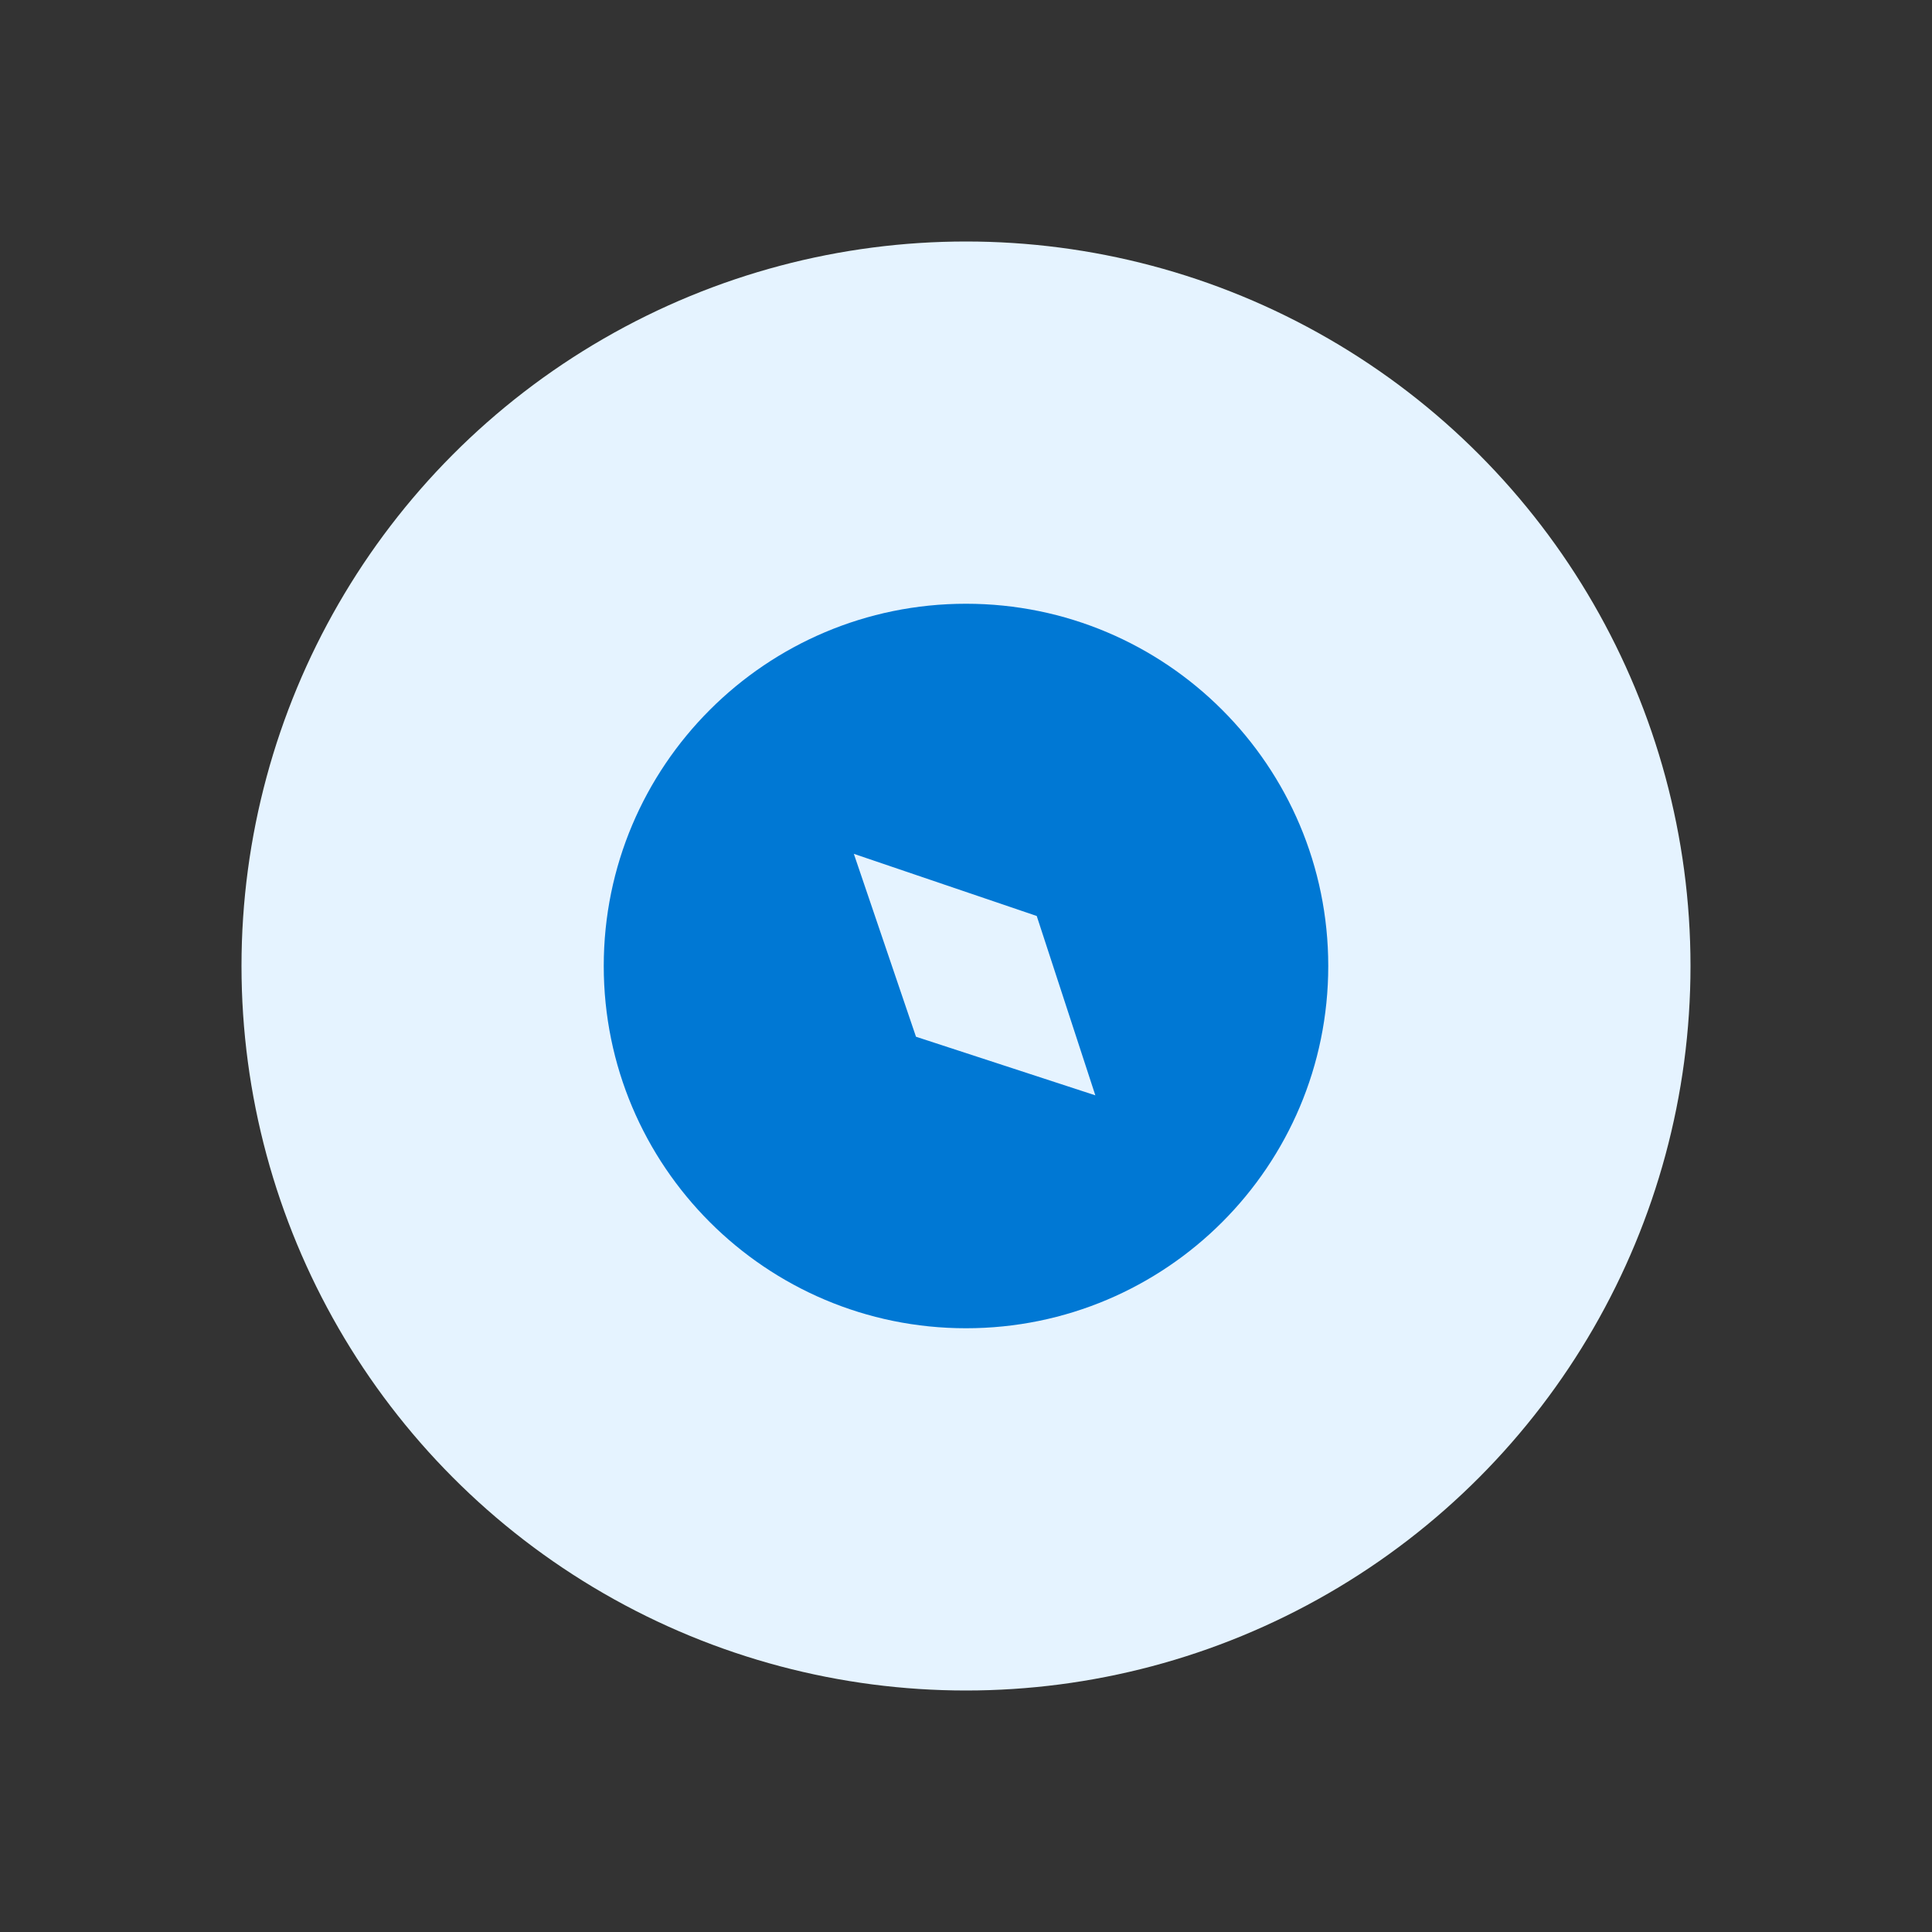 <svg width="160" height="160" viewBox="0 0 160 160" fill="none" xmlns="http://www.w3.org/2000/svg">
  <rect x="0" y="0" width="160" height="160" fill="#333333" stroke="none"/>
  <circle cx="80" cy="80" r="60" fill="#E5F3FF"/>
  <path d="M80 50C63.431 50 50 63.431 50 80C50 96.569 63.431 110 80 110C96.569 110 110 96.569 110 80C110 63.431 96.569 50 80 50ZM90.711 90.711L75.858 85.858L70.711 70.711L85.858 75.858L90.711 90.711Z" fill="#0078D4"/>
</svg>
